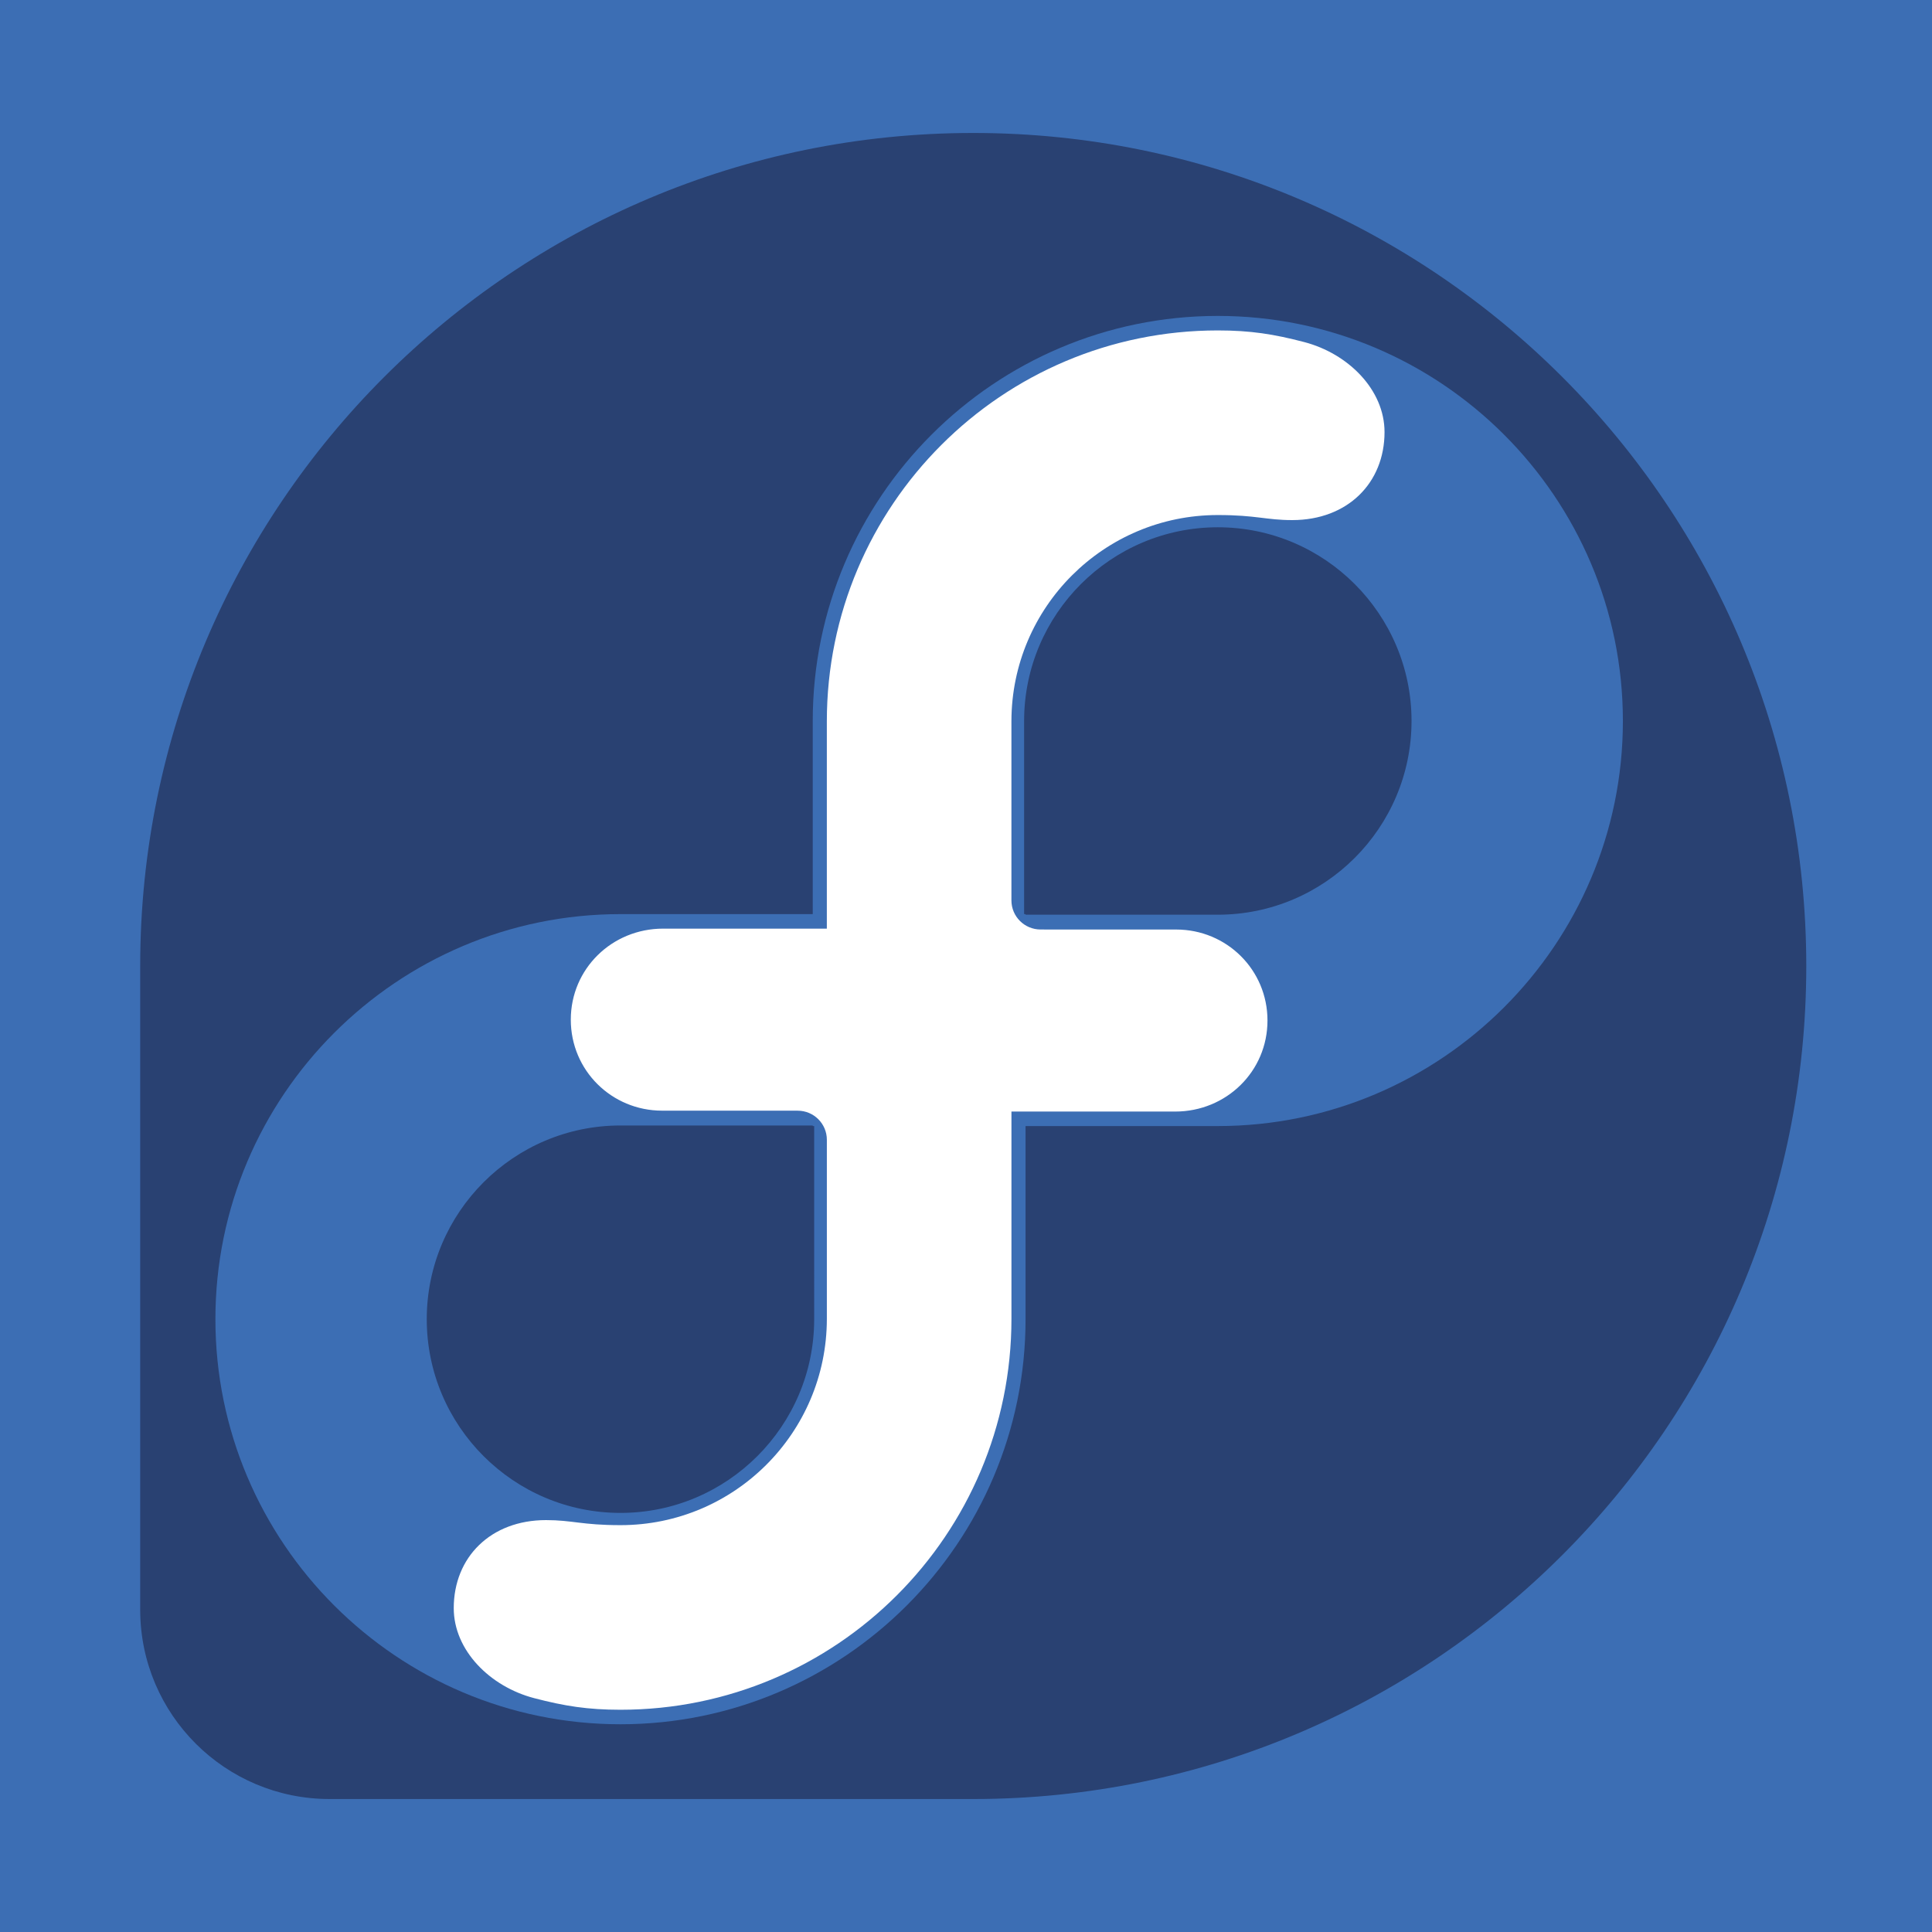 <?xml version="1.0" encoding="utf-8"?>
<!-- Generator: Adobe Illustrator 17.0.0, SVG Export Plug-In . SVG Version: 6.00 Build 0)  -->
<!DOCTYPE svg PUBLIC "-//W3C//DTD SVG 1.1//EN" "http://www.w3.org/Graphics/SVG/1.1/DTD/svg11.dtd">
<svg version="1.1" xmlns="http://www.w3.org/2000/svg" xmlns:xlink="http://www.w3.org/1999/xlink" x="0px" y="0px" width="267px"
	 height="267px" viewBox="0 0 267 267" enable-background="new 0 0 267 267" xml:space="preserve">
<g id="svg2" xmlns:svg="http://www.w3.org/2000/svg">
	<rect x="0" fill="#3C6EB4" width="267" height="267"/>
	<path id="voice" fill="#294172" d="M249.626,133.505c0-63.583-51.544-115.129-115.127-115.129
		c-63.554,0-115.079,51.503-115.124,115.048v89.091c0.034,14.428,11.736,26.109,26.174,26.109h88.997
		C198.107,248.599,249.626,197.072,249.626,133.505"/>
	<path fill="#3C6EB4" d="M168.301,43.66c-30.868,0-55.981,25.113-55.981,55.98v26.69H85.749c-30.868,0-55.98,25.113-55.98,55.98
		c0,30.868,25.113,55.981,55.98,55.981s55.981-25.113,55.981-55.981v-26.689h26.571c30.867,0,55.98-25.113,55.98-55.981
		S199.168,43.66,168.301,43.66z M112.519,182.311c0,14.762-12.009,26.771-26.771,26.771s-26.771-12.009-26.771-26.771
		c0-14.761,12.009-26.77,26.771-26.77h26.571v0.08h0.199L112.519,182.311L112.519,182.311z M168.301,126.411H141.73v-0.08h-0.199
		V99.64c0-14.761,12.009-26.771,26.771-26.771c14.761,0,26.77,12.009,26.77,26.771S183.062,126.411,168.301,126.411z"/>
	<path fill="#FFFFFF" d="M180.236,47.272c-4.191-1.095-7.409-1.607-11.936-1.607c-29.84,0-54.032,24.193-54.032,54.032v28.639
		h-22.63c-7.056,0-12.758,5.545-12.754,12.588c0,7,5.64,12.568,12.621,12.568l18.736,0.004c2.224,0,4.029,1.799,4.029,4.02v24.782
		c-0.028,15.732-12.788,28.475-28.52,28.475c-5.329,0-6.649-0.698-10.287-0.698c-7.643,0-12.756,5.124-12.756,12.167
		c0.002,5.827,4.996,10.838,11.106,12.437c4.191,1.095,7.409,1.607,11.936,1.607c29.84,0,54.032-24.193,54.032-54.032v-28.639
		h22.629c7.056,0,12.758-5.545,12.754-12.588c0-7-5.64-12.568-12.621-12.568l-18.736-0.004c-2.224,0-4.029-1.799-4.029-4.02V99.653
		c0.028-15.732,12.788-28.475,28.52-28.475c5.329,0,6.649,0.698,10.287,0.698c7.643,0,12.756-5.124,12.756-12.167
		C191.34,53.882,186.347,48.872,180.236,47.272z"/>
</g>
</svg>
